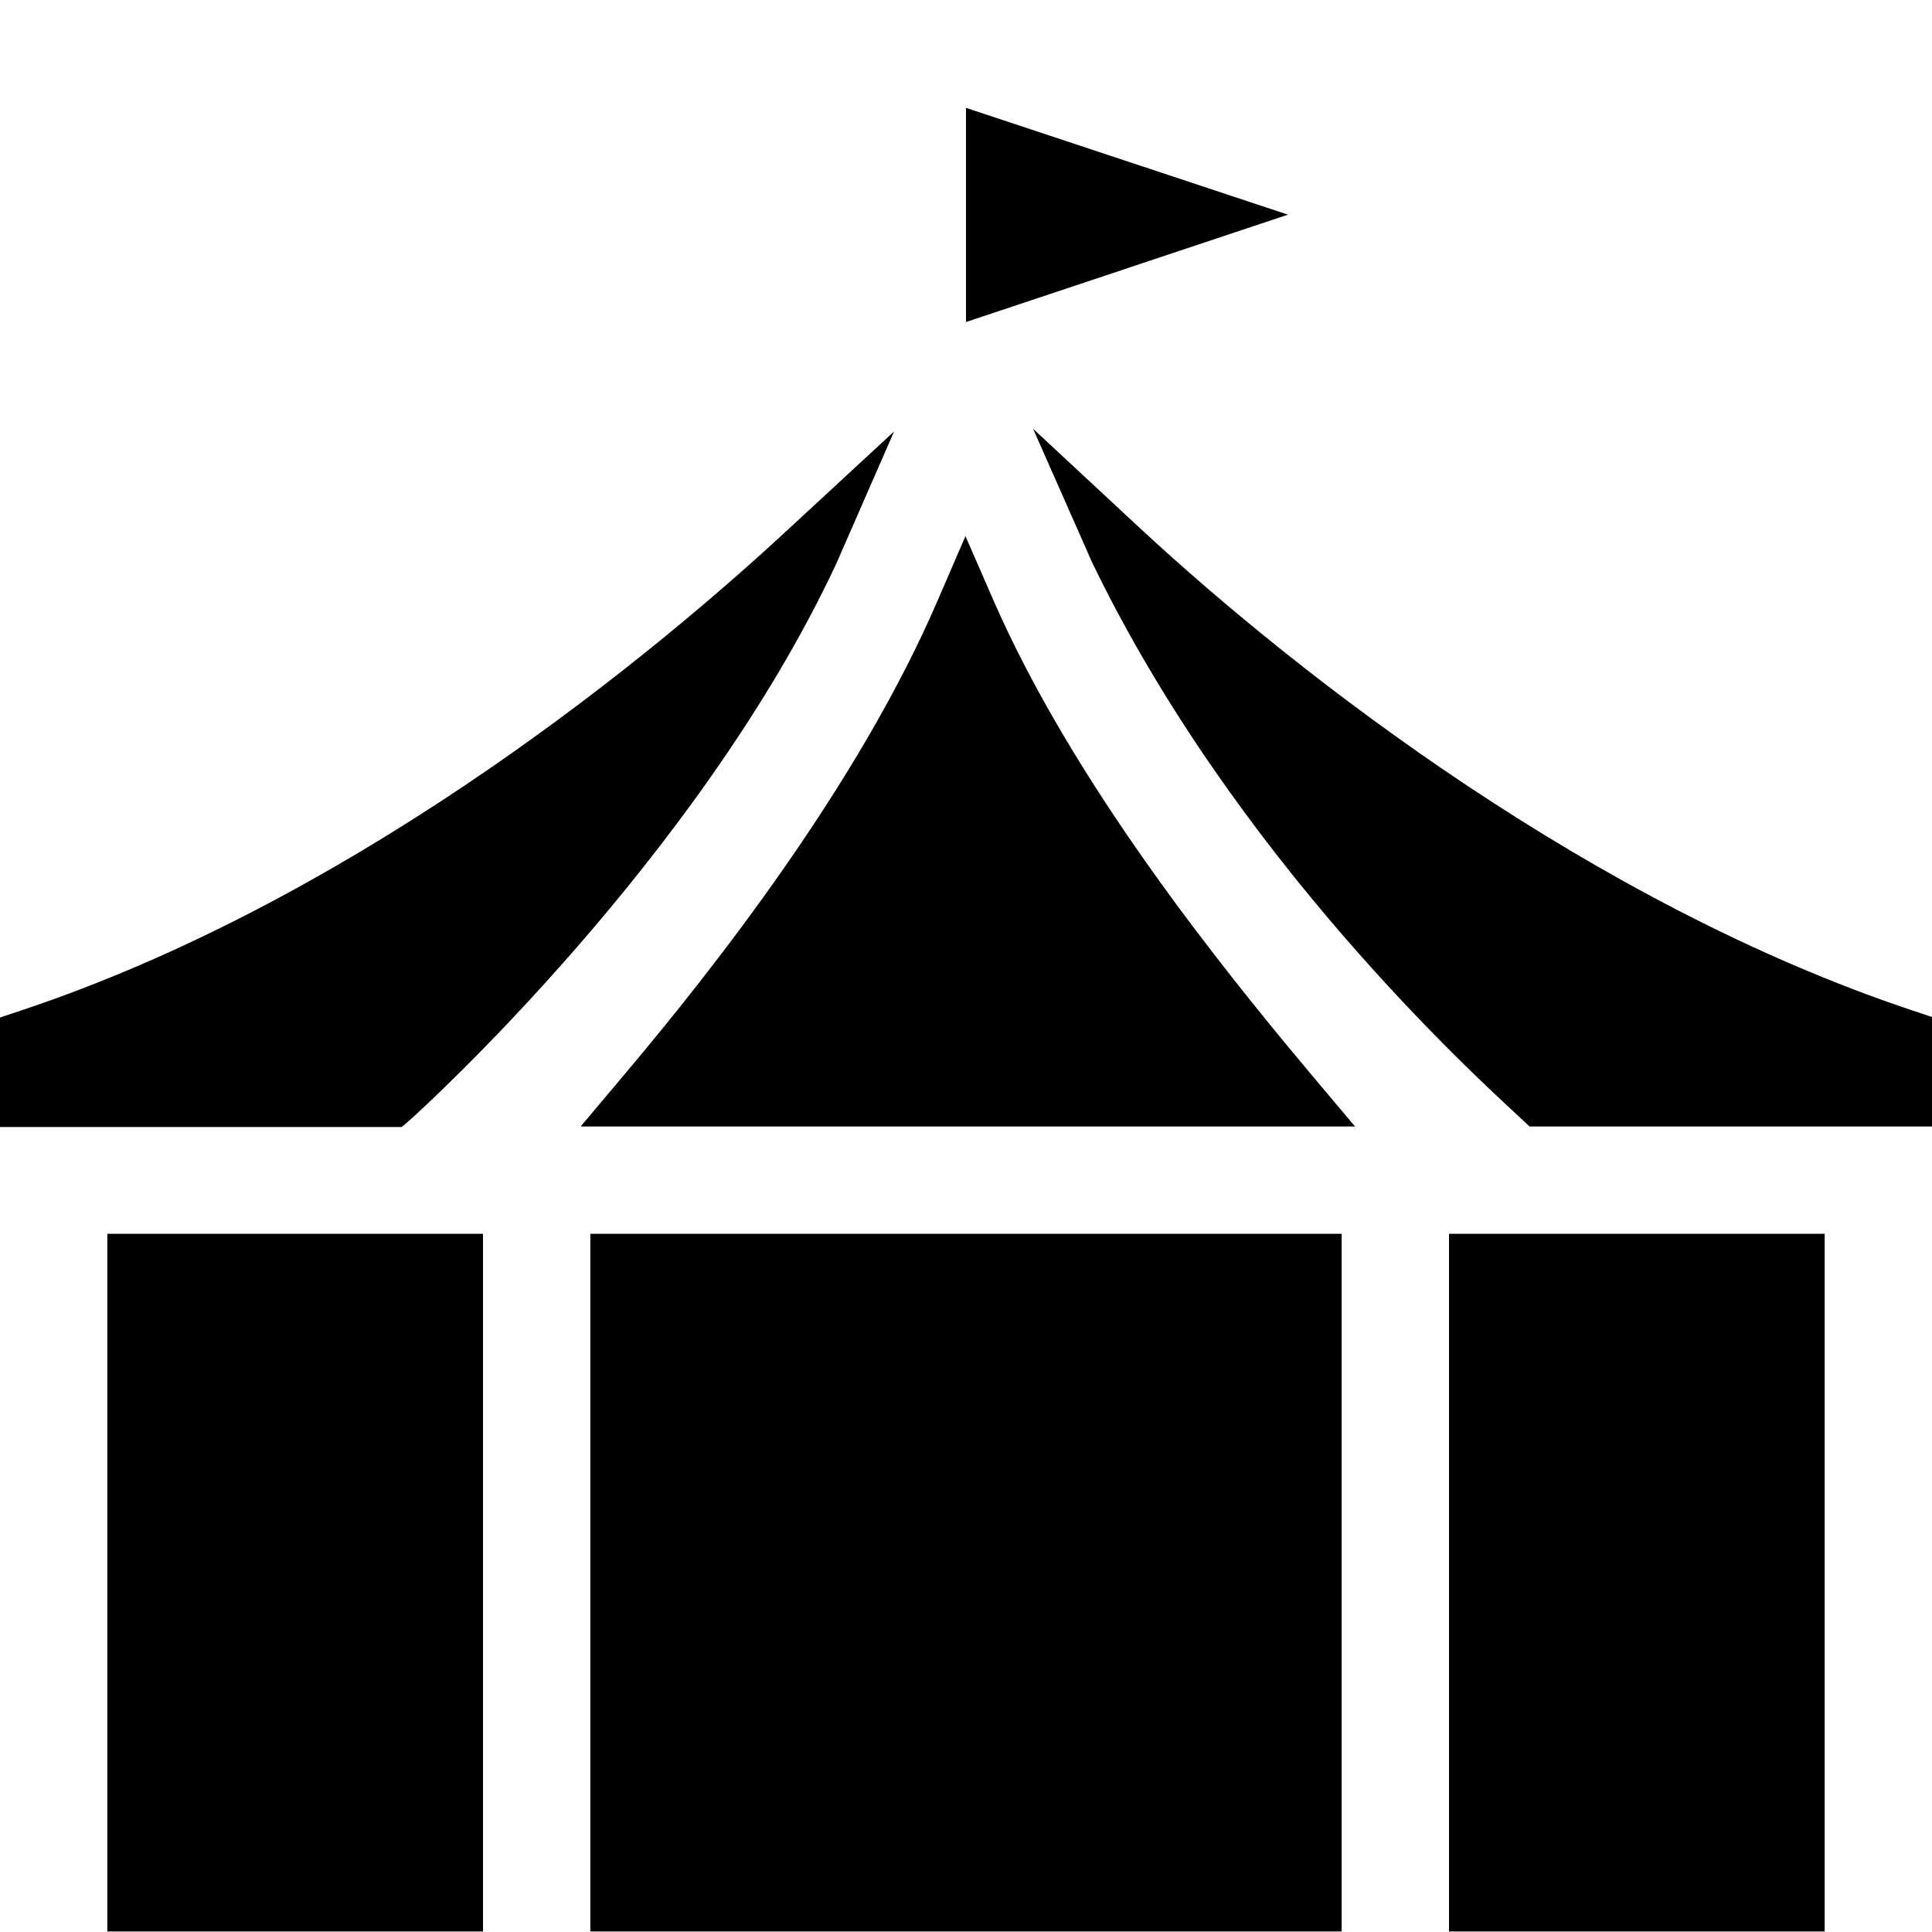 <?xml version="1.0" encoding="UTF-8"?><svg id="Layer_1" xmlns="http://www.w3.org/2000/svg" width="36" height="36" viewBox="0 0 36 36"><path d="M18,2V6l6-2-6-1.99h0Zm16,33.99h-7v-13h7v13Zm-9,0H11v-13h14v13Zm-16,0H2v-13h7v13Zm27-15h-7.5l-.16-.15c-.86-.8-5.33-4.85-7.99-10.36l-1.1-2.49,1.99,1.85c3.03,2.81,8.45,7,14.37,8.98l.39,.13v2.04Zm-10.75,0H10.82l.85-1.01c1.6-1.9,4.32-5.34,5.81-8.81l.51-1.18,.51,1.17c1.5,3.45,4.29,6.9,5.89,8.81l.85,1.01h.01Zm-17.76,.01H0v-2.04l.39-.13c5.92-1.97,11.27-6.16,14.29-8.96l1.98-1.83-1.08,2.47c-2.57,5.49-7.72,10.16-7.92,10.34l-.16,.14h-.01Z"/></svg>